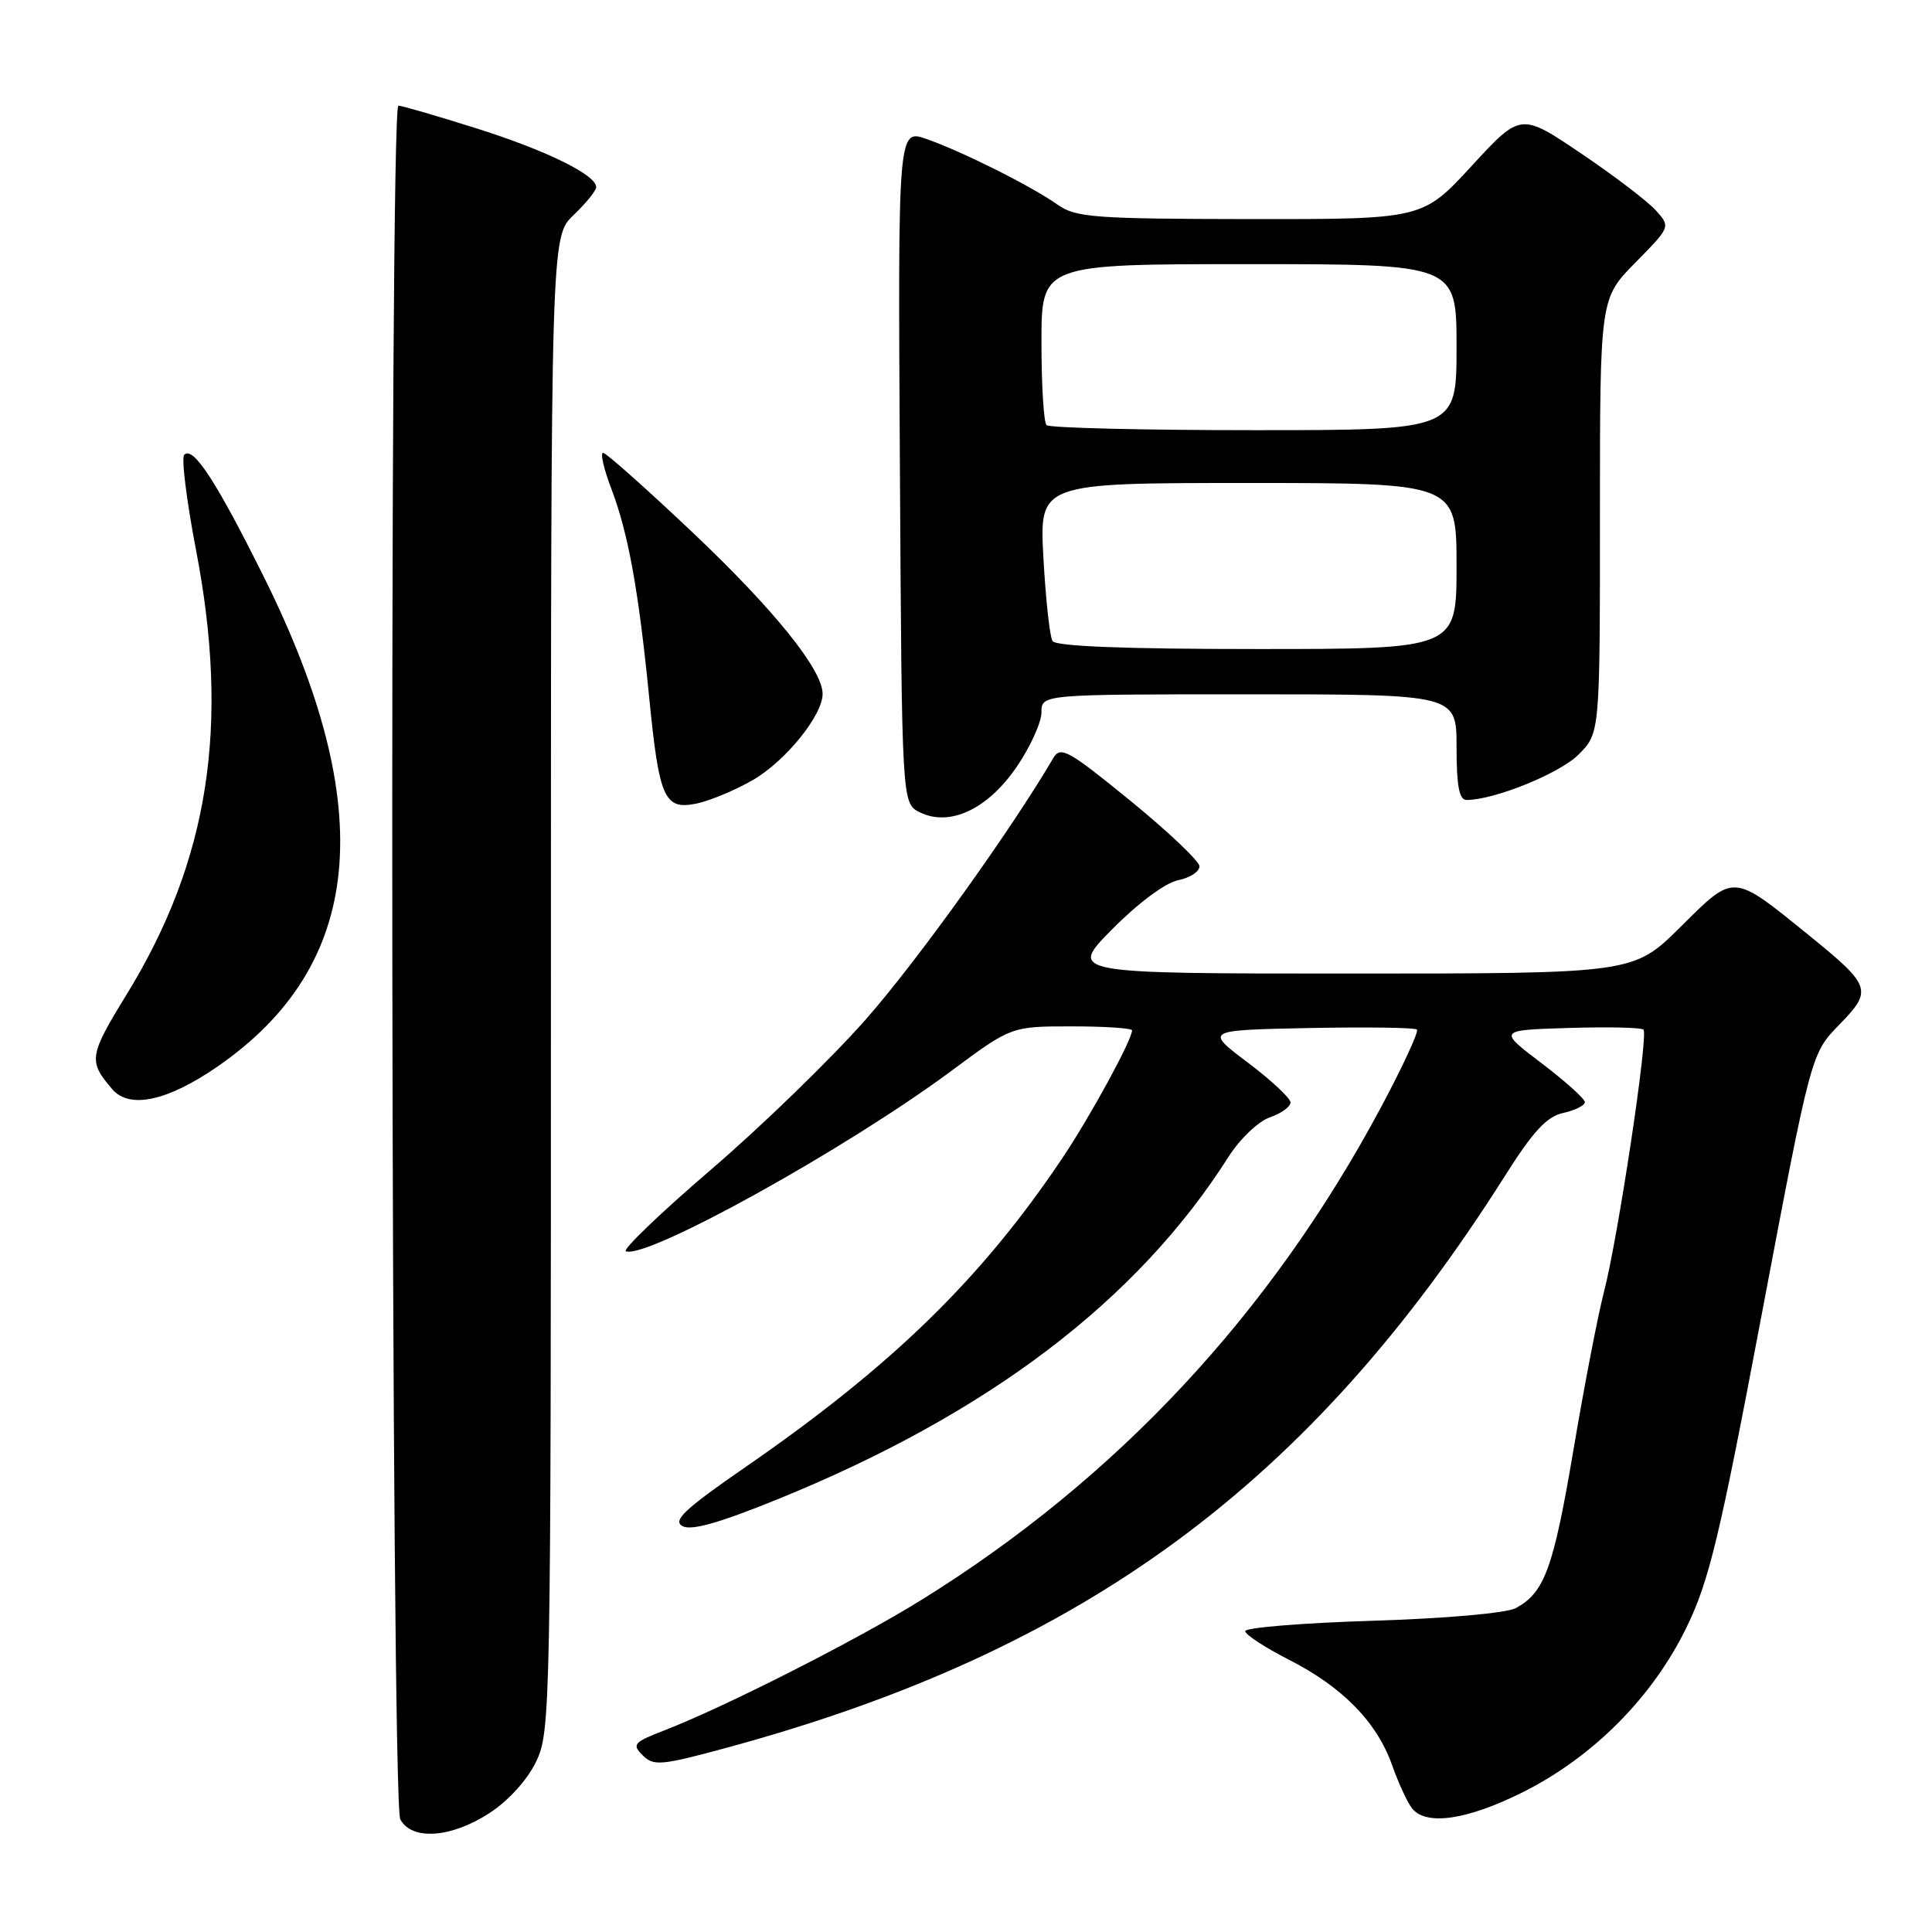 <?xml version="1.0" encoding="UTF-8" standalone="no"?>
<!DOCTYPE svg PUBLIC "-//W3C//DTD SVG 1.1//EN" "http://www.w3.org/Graphics/SVG/1.1/DTD/svg11.dtd" >
<svg xmlns="http://www.w3.org/2000/svg" xmlns:xlink="http://www.w3.org/1999/xlink" version="1.1" viewBox="0 0 256 256">
 <g >
 <path fill="currentColor"
d=" M 64.83 240.26 C 67.36 238.62 69.85 235.88 71.03 233.44 C 72.95 229.47 73.00 226.86 73.00 130.37 C 73.00 31.37 73.00 31.37 76.00 28.50 C 77.65 26.92 79.00 25.25 79.00 24.80 C 79.00 23.17 72.35 19.91 63.04 16.98 C 57.84 15.34 53.22 14.00 52.79 14.00 C 51.55 14.00 51.80 238.75 53.04 241.07 C 54.55 243.90 59.76 243.55 64.83 240.26 Z  M 201.79 237.47 C 211.10 232.81 218.98 224.88 223.47 215.64 C 226.47 209.48 227.84 203.78 233.46 174.05 C 239.98 139.60 239.98 139.60 243.72 135.77 C 248.16 131.22 247.97 130.65 239.69 123.93 C 229.48 115.66 229.88 115.68 222.69 122.81 C 216.45 129.00 216.45 129.00 179.00 129.00 C 141.56 129.00 141.56 129.00 147.40 123.10 C 150.85 119.62 154.42 116.97 156.12 116.63 C 157.70 116.31 158.97 115.48 158.93 114.77 C 158.88 114.07 154.75 110.16 149.74 106.07 C 141.52 99.37 140.52 98.82 139.56 100.46 C 133.98 109.98 121.56 127.30 114.79 135.00 C 110.20 140.22 100.93 149.22 94.20 154.99 C 87.47 160.77 82.40 165.63 82.94 165.81 C 85.87 166.79 112.09 152.25 126.03 141.92 C 134.01 136.00 134.01 136.00 142.01 136.00 C 146.40 136.00 150.00 136.24 150.00 136.53 C 150.00 137.80 144.44 147.99 140.74 153.50 C 130.00 169.49 118.20 180.99 98.64 194.49 C 90.72 199.97 89.11 201.48 90.42 202.21 C 91.57 202.86 95.23 201.83 103.04 198.66 C 130.97 187.31 150.70 172.33 162.80 153.26 C 164.29 150.92 166.73 148.59 168.25 148.06 C 169.76 147.54 171.00 146.65 171.00 146.08 C 171.00 145.52 168.45 143.14 165.32 140.78 C 159.65 136.50 159.65 136.50 173.46 136.22 C 181.06 136.07 187.49 136.16 187.75 136.42 C 188.02 136.68 185.88 141.31 183.00 146.70 C 168.37 174.08 147.97 195.95 122.07 212.01 C 113.54 217.31 96.05 226.18 88.04 229.28 C 83.96 230.86 83.71 231.14 85.16 232.59 C 86.62 234.04 87.60 233.95 96.53 231.52 C 143.63 218.69 173.57 196.65 199.42 155.80 C 203.16 149.88 204.95 147.95 207.14 147.47 C 208.71 147.12 210.00 146.48 210.00 146.04 C 210.00 145.60 207.41 143.27 204.25 140.87 C 198.50 136.50 198.50 136.50 207.88 136.21 C 213.04 136.05 217.49 136.15 217.77 136.43 C 218.45 137.11 214.38 164.12 212.52 171.24 C 211.72 174.33 209.90 183.75 208.48 192.18 C 205.84 207.80 204.65 211.05 200.85 213.08 C 199.60 213.75 191.59 214.46 181.85 214.76 C 172.58 215.05 165.00 215.67 165.00 216.13 C 165.00 216.59 167.59 218.29 170.75 219.90 C 177.89 223.53 182.45 228.18 184.47 233.92 C 185.33 236.34 186.53 238.93 187.14 239.66 C 189.04 241.95 194.45 241.14 201.79 237.47 Z  M 28.77 141.36 C 48.24 127.95 50.23 107.17 34.99 76.50 C 28.66 63.78 25.60 59.07 24.41 60.26 C 24.01 60.65 24.72 66.33 25.97 72.86 C 30.46 96.17 27.69 113.96 16.83 131.69 C 11.77 139.93 11.67 140.60 14.89 144.34 C 17.16 146.98 22.18 145.90 28.77 141.36 Z  M 134.75 101.56 C 136.54 98.93 138.00 95.70 138.00 94.39 C 138.00 92.00 138.00 92.00 165.50 92.00 C 193.00 92.00 193.00 92.00 193.00 99.00 C 193.00 104.13 193.35 106.00 194.32 106.00 C 197.99 106.00 206.66 102.49 209.16 99.99 C 212.00 97.15 212.00 97.15 212.00 68.36 C 212.00 39.57 212.00 39.57 216.68 34.81 C 221.36 30.06 221.36 30.06 219.43 27.90 C 218.37 26.71 213.90 23.30 209.50 20.33 C 201.50 14.93 201.50 14.93 195.00 21.99 C 188.50 29.05 188.50 29.05 165.65 29.03 C 144.97 29.00 142.56 28.82 140.15 27.13 C 136.66 24.66 127.61 20.13 122.81 18.43 C 118.98 17.08 118.98 17.08 119.24 61.76 C 119.50 106.44 119.50 106.44 121.87 107.63 C 125.84 109.60 130.92 107.21 134.75 101.56 Z  M 99.74 103.37 C 104.07 100.87 109.00 94.80 109.00 91.94 C 109.00 88.74 102.55 80.75 91.71 70.49 C 85.61 64.72 80.30 60.00 79.91 60.00 C 79.51 60.00 80.01 62.16 81.02 64.80 C 83.25 70.69 84.61 78.16 86.02 92.41 C 87.35 105.86 88.03 107.36 92.32 106.47 C 94.07 106.10 97.41 104.71 99.74 103.37 Z  M 139.46 84.94 C 139.10 84.35 138.56 79.40 138.26 73.94 C 137.71 64.00 137.71 64.00 165.35 64.00 C 193.00 64.00 193.00 64.00 193.00 75.00 C 193.00 86.00 193.00 86.00 166.56 86.00 C 148.97 86.00 139.90 85.64 139.46 84.94 Z  M 138.67 56.33 C 138.30 55.97 138.00 51.02 138.00 45.33 C 138.00 35.00 138.00 35.00 165.50 35.00 C 193.00 35.00 193.00 35.00 193.00 46.00 C 193.00 57.00 193.00 57.00 166.17 57.00 C 151.41 57.00 139.03 56.70 138.67 56.33 Z "/>
</g>
</svg>